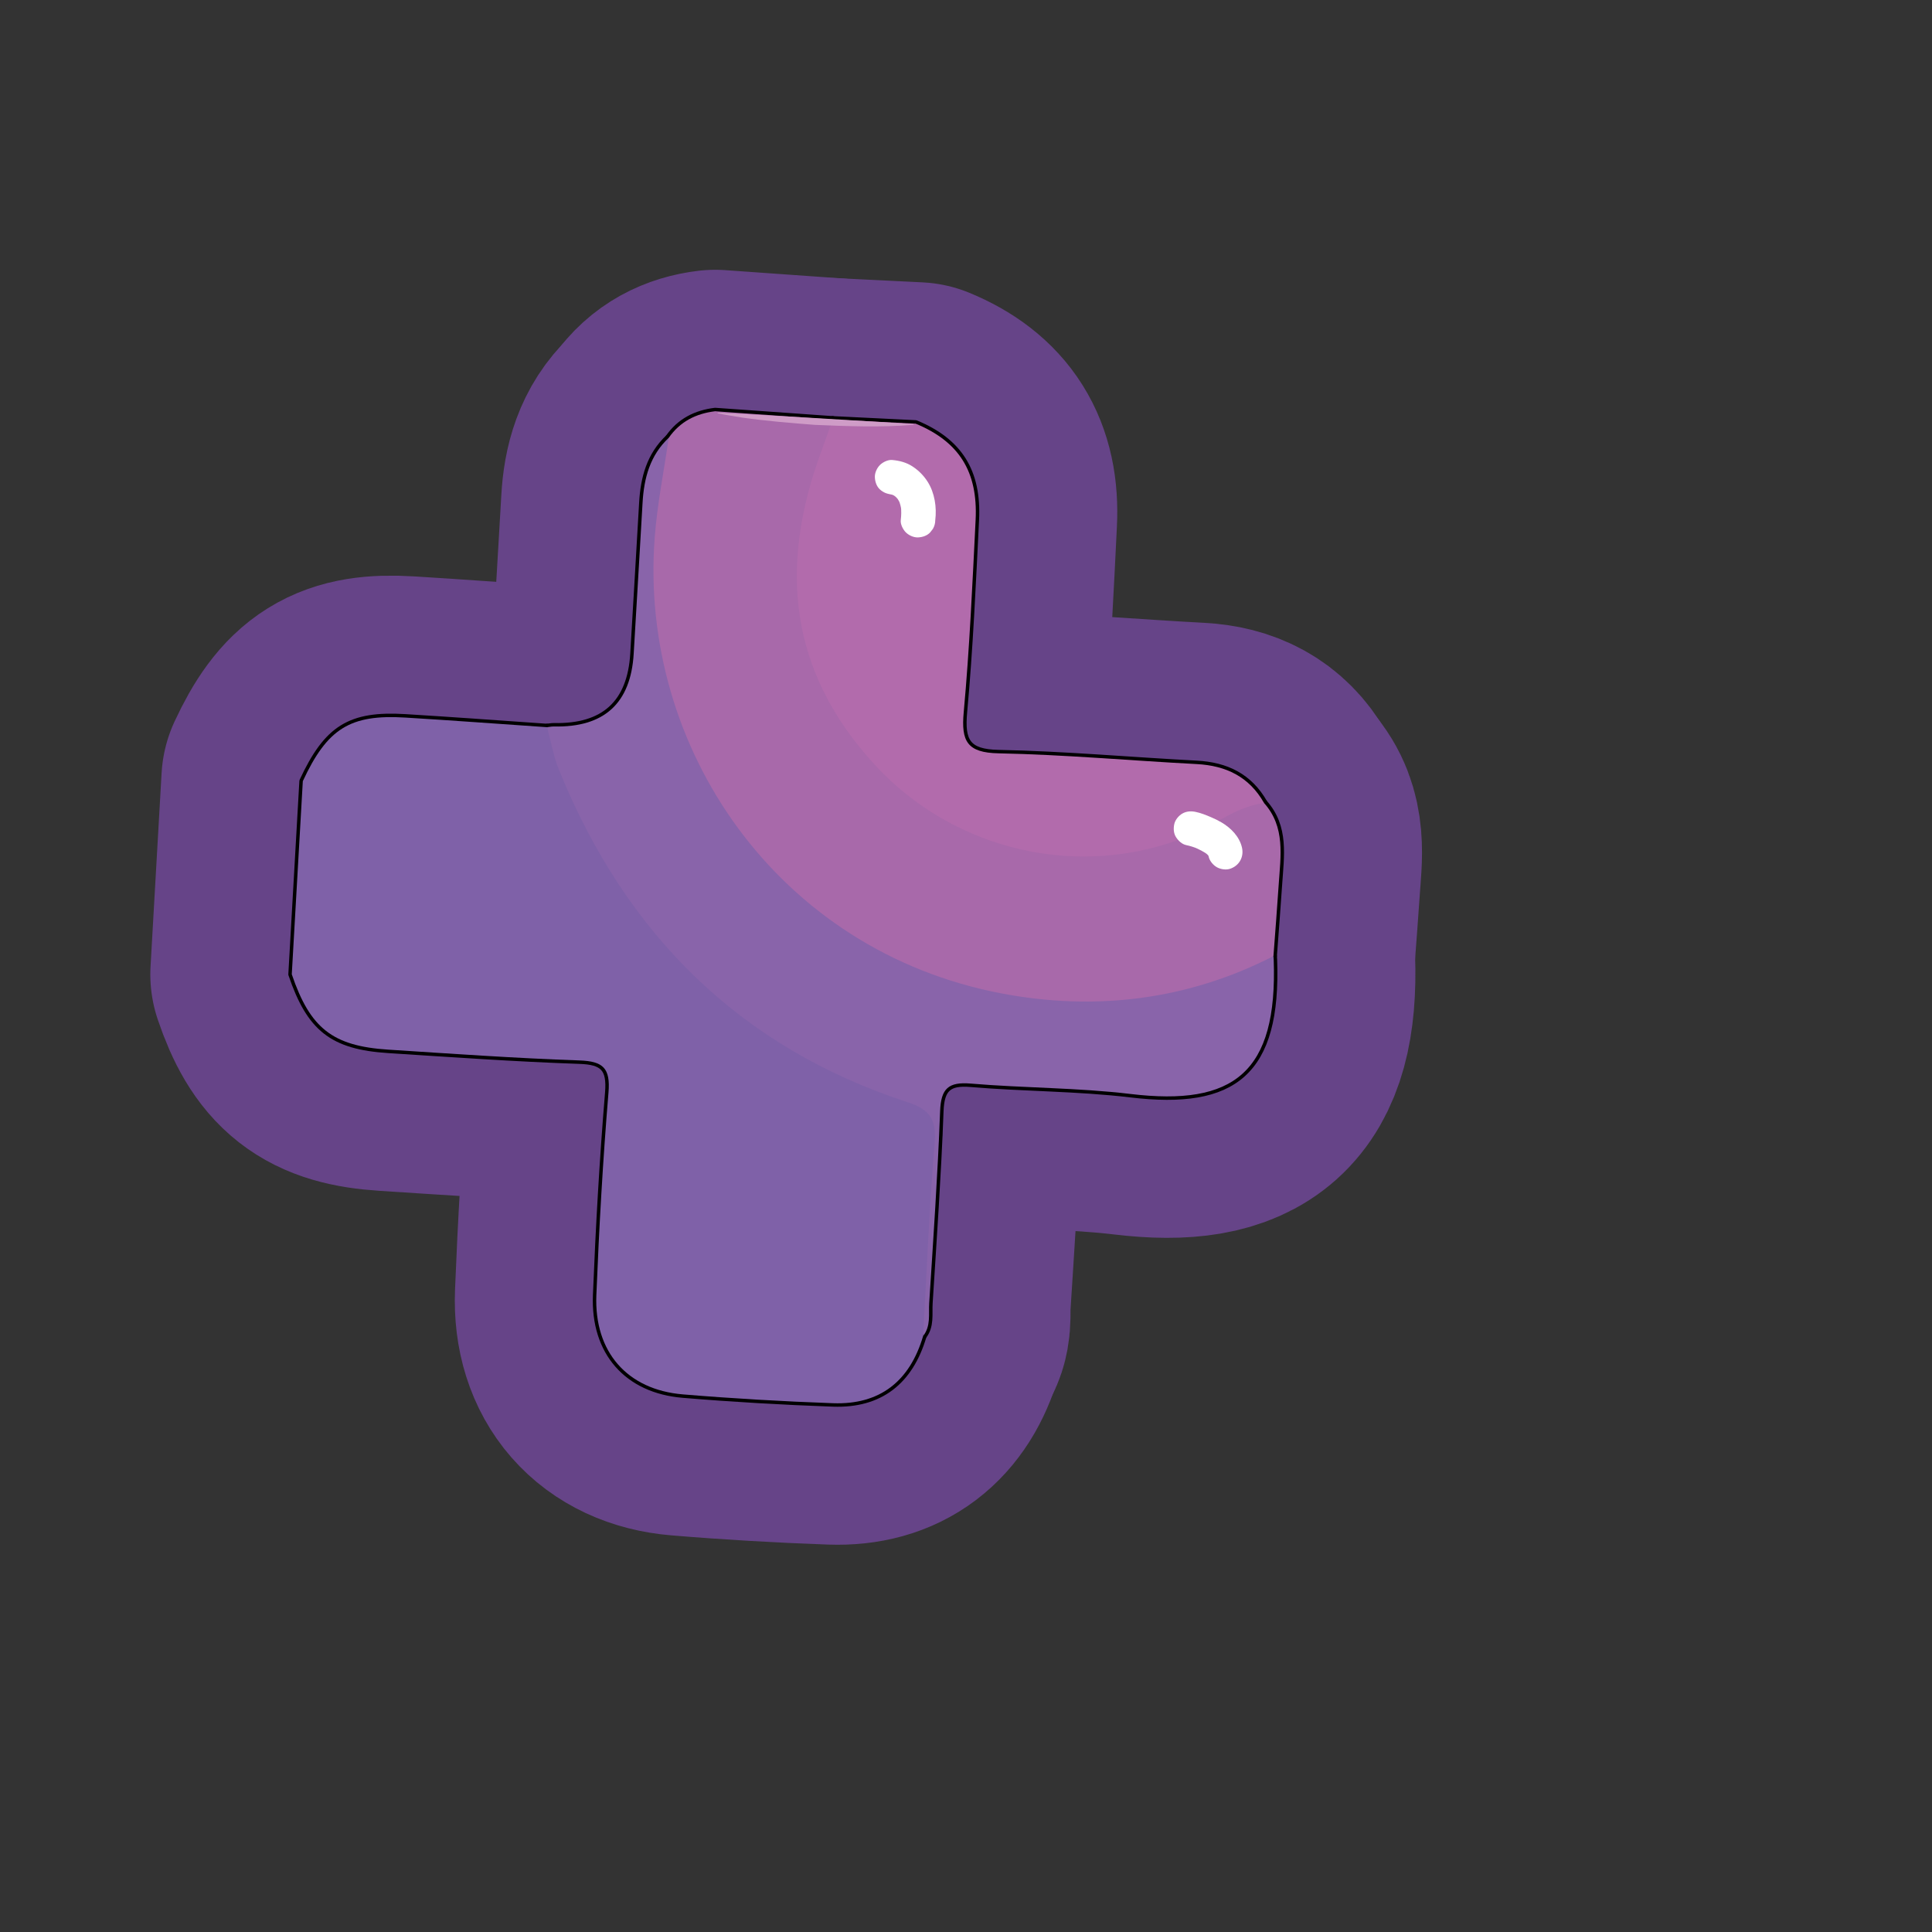 <?xml version="1.0" encoding="UTF-8"?>
<svg id="Pattern" xmlns="http://www.w3.org/2000/svg" width="280" height="280" viewBox="0 0 280 280">
  <rect x="0" y="0" width="280" height="280" fill="#333333" stroke="none"/>
  <g>
    <g>
      <path d="M42.287,141.199c.533-9.33,1.066-18.66,1.599-27.99,3.553-7.628,6.841-9.702,14.864-9.213,6.849.417,13.693.926,20.539,1.395,3.403,4.385,4.448,9.908,7.06,14.708,10.032,18.432,24.69,31.355,44.498,38.018,4.319,1.453,5.614,3.423,5.094,7.814-1.088,9.194-.586,18.526-2.156,27.695-1.94,6.584-6.291,9.979-13.046,9.738-7.263-.259-14.528-.677-21.771-1.28-8.056-.671-12.87-6.146-12.539-14.378.394-9.796.948-19.592,1.758-29.362.295-3.554-.778-4.54-4.203-4.657-9.245-.317-18.479-.971-27.712-1.565-8.085-.52-11.33-3.104-13.986-10.923Z" fill="none" stroke="#648" stroke-linecap="round" stroke-linejoin="round" stroke-width="41"/>
      <path d="M103.65,59.6c5.676.402,11.352.804,17.028,1.206,1.296,2.063-.035,3.846-.678,5.649-6.324,17.734-3.32,33.246,10.522,46.381,11.164,10.593,29.843,12.8,45.378,5.221,2.262-1.103,4.375-3.322,7.3-1.676,3.114,3.489,2.391,7.685,2.121,11.787-.228,3.469-.507,6.935-.764,10.402-4.367,5.12-10.735,5.752-16.596,6.795-37.088,6.601-71.075-19.718-74.253-57.497-.694-8.251-.261-16.596,3.21-24.414,1.637-2.358,3.95-3.521,6.732-3.855Z" fill="none" stroke="#648" stroke-linecap="round" stroke-linejoin="round" stroke-width="41"/>
      <path d="M96.918,63.455c-.693,4.811-1.665,9.601-2.032,14.437-2.314,30.447,17.791,59.908,50.274,66.085,13.483,2.564,26.887,1.006,39.397-5.406.013.165.031.33.037.496.587,16.409-5.806,21.267-20.715,19.483-7.678-.919-15.469-.857-23.186-1.51-3.238-.274-4.322.713-4.445,3.993-.346,9.276-.992,18.542-1.579,27.808-.102,1.613.256,3.35-.884,4.784.527-9.289.891-18.592,1.667-27.861.283-3.383-.548-4.929-3.88-6.014-24.423-7.954-40.918-24.468-50.557-48.166-.802-1.971-1.162-4.125-1.727-6.194.328-.036.656-.11.983-.103q10.933.242,11.57-10.551c.43-7.288.869-14.576,1.285-21.865.204-3.577,1.076-6.868,3.79-9.418Z" fill="none" stroke="#648" stroke-linecap="round" stroke-linejoin="round" stroke-width="41"/>
      <path d="M183.2,116.382c-4.046.507-7.16,3.205-10.792,4.71-15.754,6.526-34.064,2.278-45.566-10.19-12.521-13.572-13.989-28.761-7.827-45.443.571-1.545,1.109-3.102,1.663-4.653,4.008.197,8.016.393,12.024.59,6.265,2.6,9.044,6.922,8.691,13.963-.465,9.292-.874,18.596-1.724,27.857-.388,4.227.494,5.871,5.058,5.962,9.571.19,19.128,1.058,28.695,1.557,4.263.222,7.62,1.835,9.778,5.647Z" fill="none" stroke="#648" stroke-linecap="round" stroke-linejoin="round" stroke-width="41"/>
    </g>
    <g>
      <path d="M42.287,141.199c.533-9.33,1.066-18.66,1.599-27.99,3.553-7.628,6.841-9.702,14.864-9.213,6.849.417,13.693.926,20.539,1.395,3.403,4.385,4.448,9.908,7.06,14.708,10.032,18.432,24.69,31.355,44.498,38.018,4.319,1.453,5.614,3.423,5.094,7.814-1.088,9.194-.586,18.526-2.156,27.695-1.94,6.584-6.291,9.979-13.046,9.738-7.263-.259-14.528-.677-21.771-1.28-8.056-.671-12.87-6.146-12.539-14.378.394-9.796.948-19.592,1.758-29.362.295-3.554-.778-4.54-4.203-4.657-9.245-.317-18.479-.971-27.712-1.565-8.085-.52-11.33-3.104-13.986-10.923Z" fill="none" stroke="#000" stroke-linecap="round" stroke-linejoin="round"/>
      <path d="M103.65,59.6c5.676.402,11.352.804,17.028,1.206,1.296,2.063-.035,3.846-.678,5.649-6.324,17.734-3.32,33.246,10.522,46.381,11.164,10.593,29.843,12.8,45.378,5.221,2.262-1.103,4.375-3.322,7.3-1.676,3.114,3.489,2.391,7.685,2.121,11.787-.228,3.469-.507,6.935-.764,10.402-4.367,5.12-10.735,5.752-16.596,6.795-37.088,6.601-71.075-19.718-74.253-57.497-.694-8.251-.261-16.596,3.21-24.414,1.637-2.358,3.95-3.521,6.732-3.855Z" fill="none" stroke="#000" stroke-linecap="round" stroke-linejoin="round"/>
      <path d="M96.918,63.455c-.693,4.811-1.665,9.601-2.032,14.437-2.314,30.447,17.791,59.908,50.274,66.085,13.483,2.564,26.887,1.006,39.397-5.406.013.165.031.33.037.496.587,16.409-5.806,21.267-20.715,19.483-7.678-.919-15.469-.857-23.186-1.51-3.238-.274-4.322.713-4.445,3.993-.346,9.276-.992,18.542-1.579,27.808-.102,1.613.256,3.35-.884,4.784.527-9.289.891-18.592,1.667-27.861.283-3.383-.548-4.929-3.88-6.014-24.423-7.954-40.918-24.468-50.557-48.166-.802-1.971-1.162-4.125-1.727-6.194.328-.036.656-.11.983-.103q10.933.242,11.57-10.551c.43-7.288.869-14.576,1.285-21.865.204-3.577,1.076-6.868,3.79-9.418Z" fill="none" stroke="#000" stroke-linecap="round" stroke-linejoin="round"/>
      <path d="M183.2,116.382c-4.046.507-7.16,3.205-10.792,4.71-15.754,6.526-34.064,2.278-45.566-10.19-12.521-13.572-13.989-28.761-7.827-45.443.571-1.545,1.109-3.102,1.663-4.653,4.008.197,8.016.393,12.024.59,6.265,2.6,9.044,6.922,8.691,13.963-.465,9.292-.874,18.596-1.724,27.857-.388,4.227.494,5.871,5.058,5.962,9.571.19,19.128,1.058,28.695,1.557,4.263.222,7.62,1.835,9.778,5.647Z" fill="none" stroke="#000" stroke-linecap="round" stroke-linejoin="round"/>
    </g>
    <g>
      <path d="M42.287,141.199c.533-9.33,1.066-18.66,1.599-27.99,3.553-7.628,6.841-9.702,14.864-9.213,6.849.417,13.693.926,20.539,1.395,3.403,4.385,4.448,9.908,7.06,14.708,10.032,18.432,24.69,31.355,44.498,38.018,4.319,1.453,5.614,3.423,5.094,7.814-1.088,9.194-.586,18.526-2.156,27.695-1.94,6.584-6.291,9.979-13.046,9.738-7.263-.259-14.528-.677-21.771-1.28-8.056-.671-12.87-6.146-12.539-14.378.394-9.796.948-19.592,1.758-29.362.295-3.554-.778-4.54-4.203-4.657-9.245-.317-18.479-.971-27.712-1.565-8.085-.52-11.33-3.104-13.986-10.923Z" fill="#7f61a8" stroke-width="0"/>
      <path d="M103.65,59.6c5.676.402,11.352.804,17.028,1.206,1.296,2.063-.035,3.846-.678,5.649-6.324,17.734-3.32,33.246,10.522,46.381,11.164,10.593,29.843,12.8,45.378,5.221,2.262-1.103,4.375-3.322,7.3-1.676,3.114,3.489,2.391,7.685,2.121,11.787-.228,3.469-.507,6.935-.764,10.402-4.367,5.12-10.735,5.752-16.596,6.795-37.088,6.601-71.075-19.718-74.253-57.497-.694-8.251-.261-16.596,3.21-24.414,1.637-2.358,3.95-3.521,6.732-3.855Z" fill="#a869aa" stroke-width="0"/>
      <path d="M96.918,63.455c-.693,4.811-1.665,9.601-2.032,14.437-2.314,30.447,17.791,59.908,50.274,66.085,13.483,2.564,26.887,1.006,39.397-5.406.013.165.031.33.037.496.587,16.409-5.806,21.267-20.715,19.483-7.678-.919-15.469-.857-23.186-1.51-3.238-.274-4.322.713-4.445,3.993-.346,9.276-.992,18.542-1.579,27.808-.102,1.613.256,3.35-.884,4.784.527-9.289.891-18.592,1.667-27.861.283-3.383-.548-4.929-3.88-6.014-24.423-7.954-40.918-24.468-50.557-48.166-.802-1.971-1.162-4.125-1.727-6.194.328-.036.656-.11.983-.103q10.933.242,11.57-10.551c.43-7.288.869-14.576,1.285-21.865.204-3.577,1.076-6.868,3.79-9.418Z" fill="#8964aa" stroke-width="0"/>
      <path d="M183.2,116.382c-4.046.507-7.16,3.205-10.792,4.71-15.754,6.526-34.064,2.278-45.566-10.19-12.521-13.572-13.989-28.761-7.827-45.443.571-1.545,1.109-3.102,1.663-4.653,4.008.197,8.016.393,12.024.59,6.265,2.6,9.044,6.922,8.691,13.963-.465,9.292-.874,18.596-1.724,27.857-.388,4.227.494,5.871,5.058,5.962,9.571.19,19.128,1.058,28.695,1.557,4.263.222,7.62,1.835,9.778,5.647Z" fill="#b26bac" stroke-width="0"/>
    </g>
  </g>
  <path d="M104.044,59.797c7.065.368,21.276,1.204,28.334,1.667.061.002.059.104-.006.1-4.66.403-9.558.204-14.217.014-3.412-.256-7.19-.573-10.6-1.059-1.175-.21-2.353-.362-3.525-.624-.056-.01-.047-.104.014-.098h0Z" fill="#cf9cc7" stroke-width="0"/>
  <path d="M129.29,71.664c.061.004.123.011.184.019l-.665-.089c.305.044.596.124.882.24l-.597-.252c.312.135.6.305.873.509l-.506-.391c.295.231.557.491.792.783l-.391-.506c.259.337.467.698.636,1.088l-.252-.597c.203.498.332,1.012.404,1.544l-.089-.665c.081.68.068,1.36-.015,2.039-.072.591.331,1.367.732,1.768.434.434,1.145.76,1.768.732.647-.029,1.317-.241,1.768-.732l.391-.506c.226-.39.34-.811.341-1.262.229-1.869-.079-3.941-1.097-5.553-.57-.903-1.295-1.632-2.183-2.221-.895-.594-1.919-.855-2.974-.947-.605-.053-1.352.317-1.768.732-.434.434-.76,1.145-.732,1.768.029.647.241,1.317.732,1.768.512.47,1.074.672,1.768.732h0Z" fill="#fff" stroke-width="0"/>
  <path d="M179.998,122.845c-.364-1.601-1.602-2.853-2.975-3.661-.485-.285-.997-.529-1.514-.751-.733-.313-1.459-.61-2.243-.77-.662-.136-1.329-.097-1.926.252-.519.303-1.013.898-1.149,1.494-.146.64-.114,1.358.252,1.926.34.527.859,1.019,1.494,1.149.566.116,1.112.297,1.646.518l-.597-.252c.75.319,1.505.683,2.155,1.181l-.506-.391c.256.203.486.427.687.684l-.391-.506c.141.19.261.39.357.606l-.252-.597c.06.146.107.292.141.446.135.596.631,1.191,1.149,1.494.536.314,1.326.446,1.926.252,1.337-.433,2.057-1.708,1.746-3.075h0Z" fill="#fff" stroke-width="0"/>
</svg>